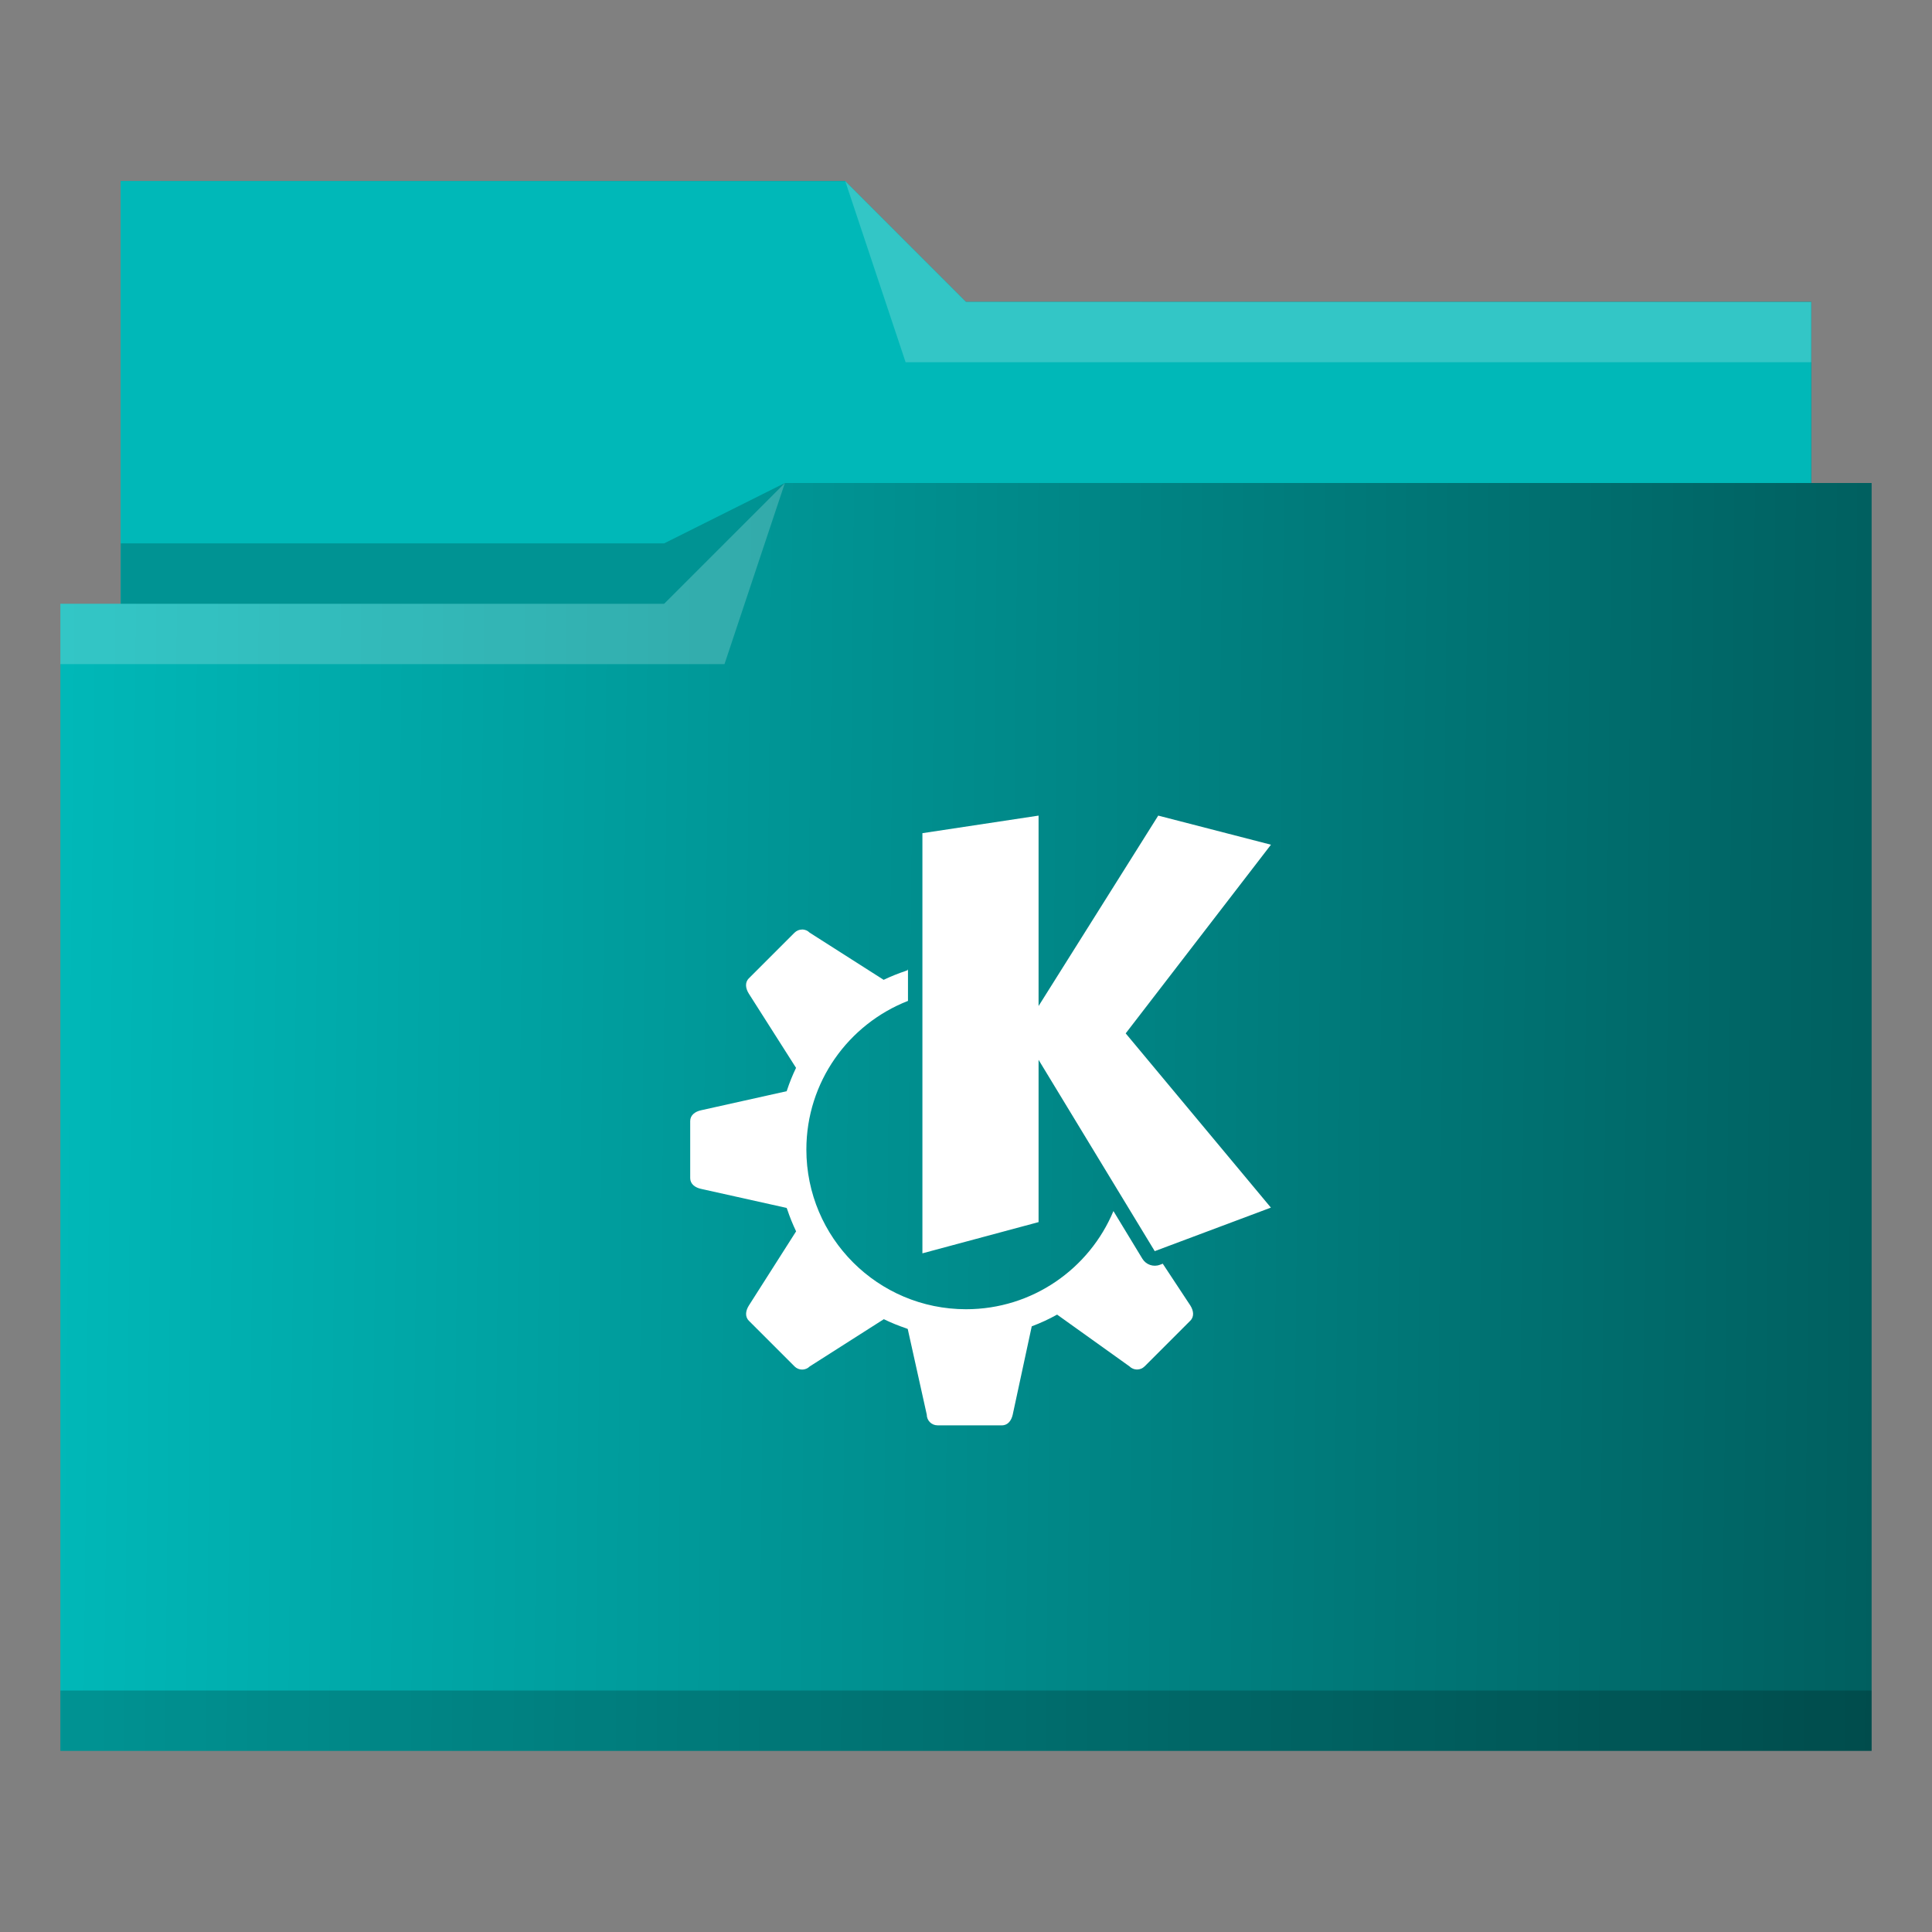 <?xml version="1.0" encoding="UTF-8" standalone="no"?>
<svg
   xmlns:dc="http://purl.org/dc/elements/1.1/"
   xmlns:cc="http://creativecommons.org/ns#"
   xmlns:rdf="http://www.w3.org/1999/02/22-rdf-syntax-ns#"
   xmlns:svg="http://www.w3.org/2000/svg"
   xmlns="http://www.w3.org/2000/svg"
   xmlns:xlink="http://www.w3.org/1999/xlink"
   xmlns:sodipodi="http://sodipodi.sourceforge.net/DTD/sodipodi-0.dtd"
   xmlns:inkscape="http://www.inkscape.org/namespaces/inkscape"
   viewBox="0 0 32 32"
   version="1.1"
   id="svg12"
   sodipodi:docname="folder-KDE.svg"
   inkscape:version="1.0.1 (3bc2e813f5, 2020-09-07)">
  <rect x="0" y="0" width="32" height="32" fill="#808080" stroke="none"/>
  <sodipodi:namedview
     pagecolor="#ffffff"
     bordercolor="#666666"
     borderopacity="1"
     objecttolerance="10"
     gridtolerance="10"
     guidetolerance="10"
     inkscape:pageopacity="0"
     inkscape:pageshadow="2"
     inkscape:window-width="1920"
     inkscape:window-height="1017"
     id="namedview14"
     showgrid="false"
     inkscape:zoom="7.375"
     inkscape:cx="-32.677966"
     inkscape:cy="16"
     inkscape:window-x="0"
     inkscape:window-y="0"
     inkscape:window-maximized="1"
     inkscape:current-layer="svg12"
     inkscape:document-rotation="0" />
  <defs
     id="defs3051">
    <linearGradient
       inkscape:collect="always"
       id="linearGradient835">
      <stop
         style="stop-color:#00b8b8;stop-opacity:1"
         offset="0"
         id="stop831" />
      <stop
         style="stop-color:#00b8b8;stop-opacity:1"
         offset="1"
         id="stop833" />
    </linearGradient>
    <linearGradient
       inkscape:collect="always"
       id="linearGradient827">
      <stop
         style="stop-color:#00b8b8;stop-opacity:1"
         offset="0"
         id="stop823" />
      <stop
         style="stop-color:#001e1e;stop-opacity:1"
         offset="1"
         id="stop825" />
    </linearGradient>
    <style
       type="text/css"
       id="current-color-scheme">
      .ColorScheme-Text {
        color:#31363b;
      }
      .ColorScheme-Background {
        color:#eff0f1;
      }
      .ColorScheme-Highlight {
        color:#3daee9;
      }
      .ColorScheme-ViewText {
        color:#31363b;
      }
      .ColorScheme-ViewBackground {
        color:#fcfcfc;
      }
      .ColorScheme-ViewHover {
        color:#93cee9;
      }
      .ColorScheme-ViewFocus{
        color:#3daee9;
      }
      .ColorScheme-ButtonText {
        color:#31363b;
      }
      .ColorScheme-ButtonBackground {
        color:#eff0f1;
      }
      .ColorScheme-ButtonHover {
        color:#93cee9;
      }
      .ColorScheme-ButtonFocus{
        color:#3daee9;
      }
      </style>
    <linearGradient
       inkscape:collect="always"
       xlink:href="#linearGradient827"
       id="linearGradient829"
       x1="1"
       y1="16"
       x2="53.237"
       y2="16.542"
       gradientUnits="userSpaceOnUse" />
    <linearGradient
       inkscape:collect="always"
       xlink:href="#linearGradient835"
       id="linearGradient837"
       x1="2"
       y1="6.5"
       x2="30"
       y2="6.5"
       gradientUnits="userSpaceOnUse" />
  </defs>
  <path
     style="fill:url(#linearGradient829);fill-opacity:1;stroke:none"
     d="M 2 3 L 2 10 L 1 10 L 1 29 L 12 29 L 13 29 L 31 29 L 31 8 L 30 8 L 30 5 L 16 5 L 14 3 L 2 3 z "
     class="ColorScheme-Highlight"
     id="path4" />
  <path
     style="fill-opacity:1;fill-rule:evenodd;fill:url(#linearGradient837)"
     d="m 2,3 0,7 9,0 L 13,8 30,8 30,5 16,5 14,3 2,3 Z"
     id="path6" />
  <path
     style="fill:#ffffff;fill-opacity:0.2;fill-rule:evenodd"
     d="M 14 3 L 15 6 L 30 6 L 30 5 L 16 5 L 14 3 z M 13 8 L 11 10 L 1 10 L 1 11 L 12 11 L 13 8 z "
     id="path8" />
  <path
     style="fill-opacity:0.2;fill-rule:evenodd"
     d="M 13 8 L 11 9 L 2 9 L 2 10 L 11 10 L 13 8 z M 1 28 L 1 29 L 31 29 L 31 28 L 1 28 z "
     class="ColorScheme-Text"
     id="path10" />
  <path
     style="color:#d3dae3;fill:#ffffff;fill-opacity:1;stroke-width:0.481"
     d="m 17.202,13.509 -1.924,0.291 v 6.959 l 1.924,-0.517 v -2.688 l 1.924,3.169 1.924,-0.721 -2.405,-2.886 2.406,-3.125 -1.867,-0.482 -1.982,3.154 z m -3.917,1.887 c -0.046,0 -0.091,0.018 -0.126,0.053 l -0.756,0.756 c -0.07,0.07 -0.053,0.169 0,0.253 l 0.782,1.229 c -0.058,0.12 -0.108,0.244 -0.15,0.371 -0.002,0.005 -0.005,0.011 -0.006,0.016 l -1.419,0.316 c -0.096,0.021 -0.178,0.08 -0.178,0.178 v 0.472 0.473 c 0,0.099 0.082,0.157 0.178,0.178 l 1.419,0.316 c 0.004,0.009 0.008,0.018 0.011,0.027 0.041,0.123 0.09,0.244 0.146,0.361 l -0.782,1.228 c -0.053,0.083 -0.07,0.183 0,0.253 l 0.756,0.756 c 0.07,0.07 0.182,0.07 0.252,0 l 1.227,-0.782 c 0.121,0.059 0.245,0.109 0.372,0.152 0.008,0.003 0.016,0.007 0.024,0.01 l 0.315,1.418 c 0,0.099 0.08,0.178 0.178,0.178 h 1.068 c 0.099,0 0.157,-0.082 0.178,-0.178 l 0.315,-1.462 c 0.145,-0.054 0.285,-0.119 0.42,-0.194 l 1.198,0.857 c 0.07,0.07 0.182,0.07 0.252,0 l 0.756,-0.756 c 0.07,-0.07 0.053,-0.169 0,-0.253 l -0.456,-0.691 -0.048,0.018 c -0.108,0.041 -0.23,-0.002 -0.29,-0.101 l -0.479,-0.789 c -0.399,0.955 -1.342,1.626 -2.441,1.626 -1.461,0 -2.645,-1.184 -2.645,-2.645 0,-1.121 0.699,-2.077 1.683,-2.462 v -0.527 l -0.005,0.017 c -0.011,0.005 -0.02,0.009 -0.031,0.013 -0.125,0.042 -0.248,0.091 -0.367,0.148 l -1.225,-0.781 c -0.035,-0.035 -0.08,-0.053 -0.126,-0.053 z"
     class="ColorScheme-Text"
     id="path10-7" />
</svg>
